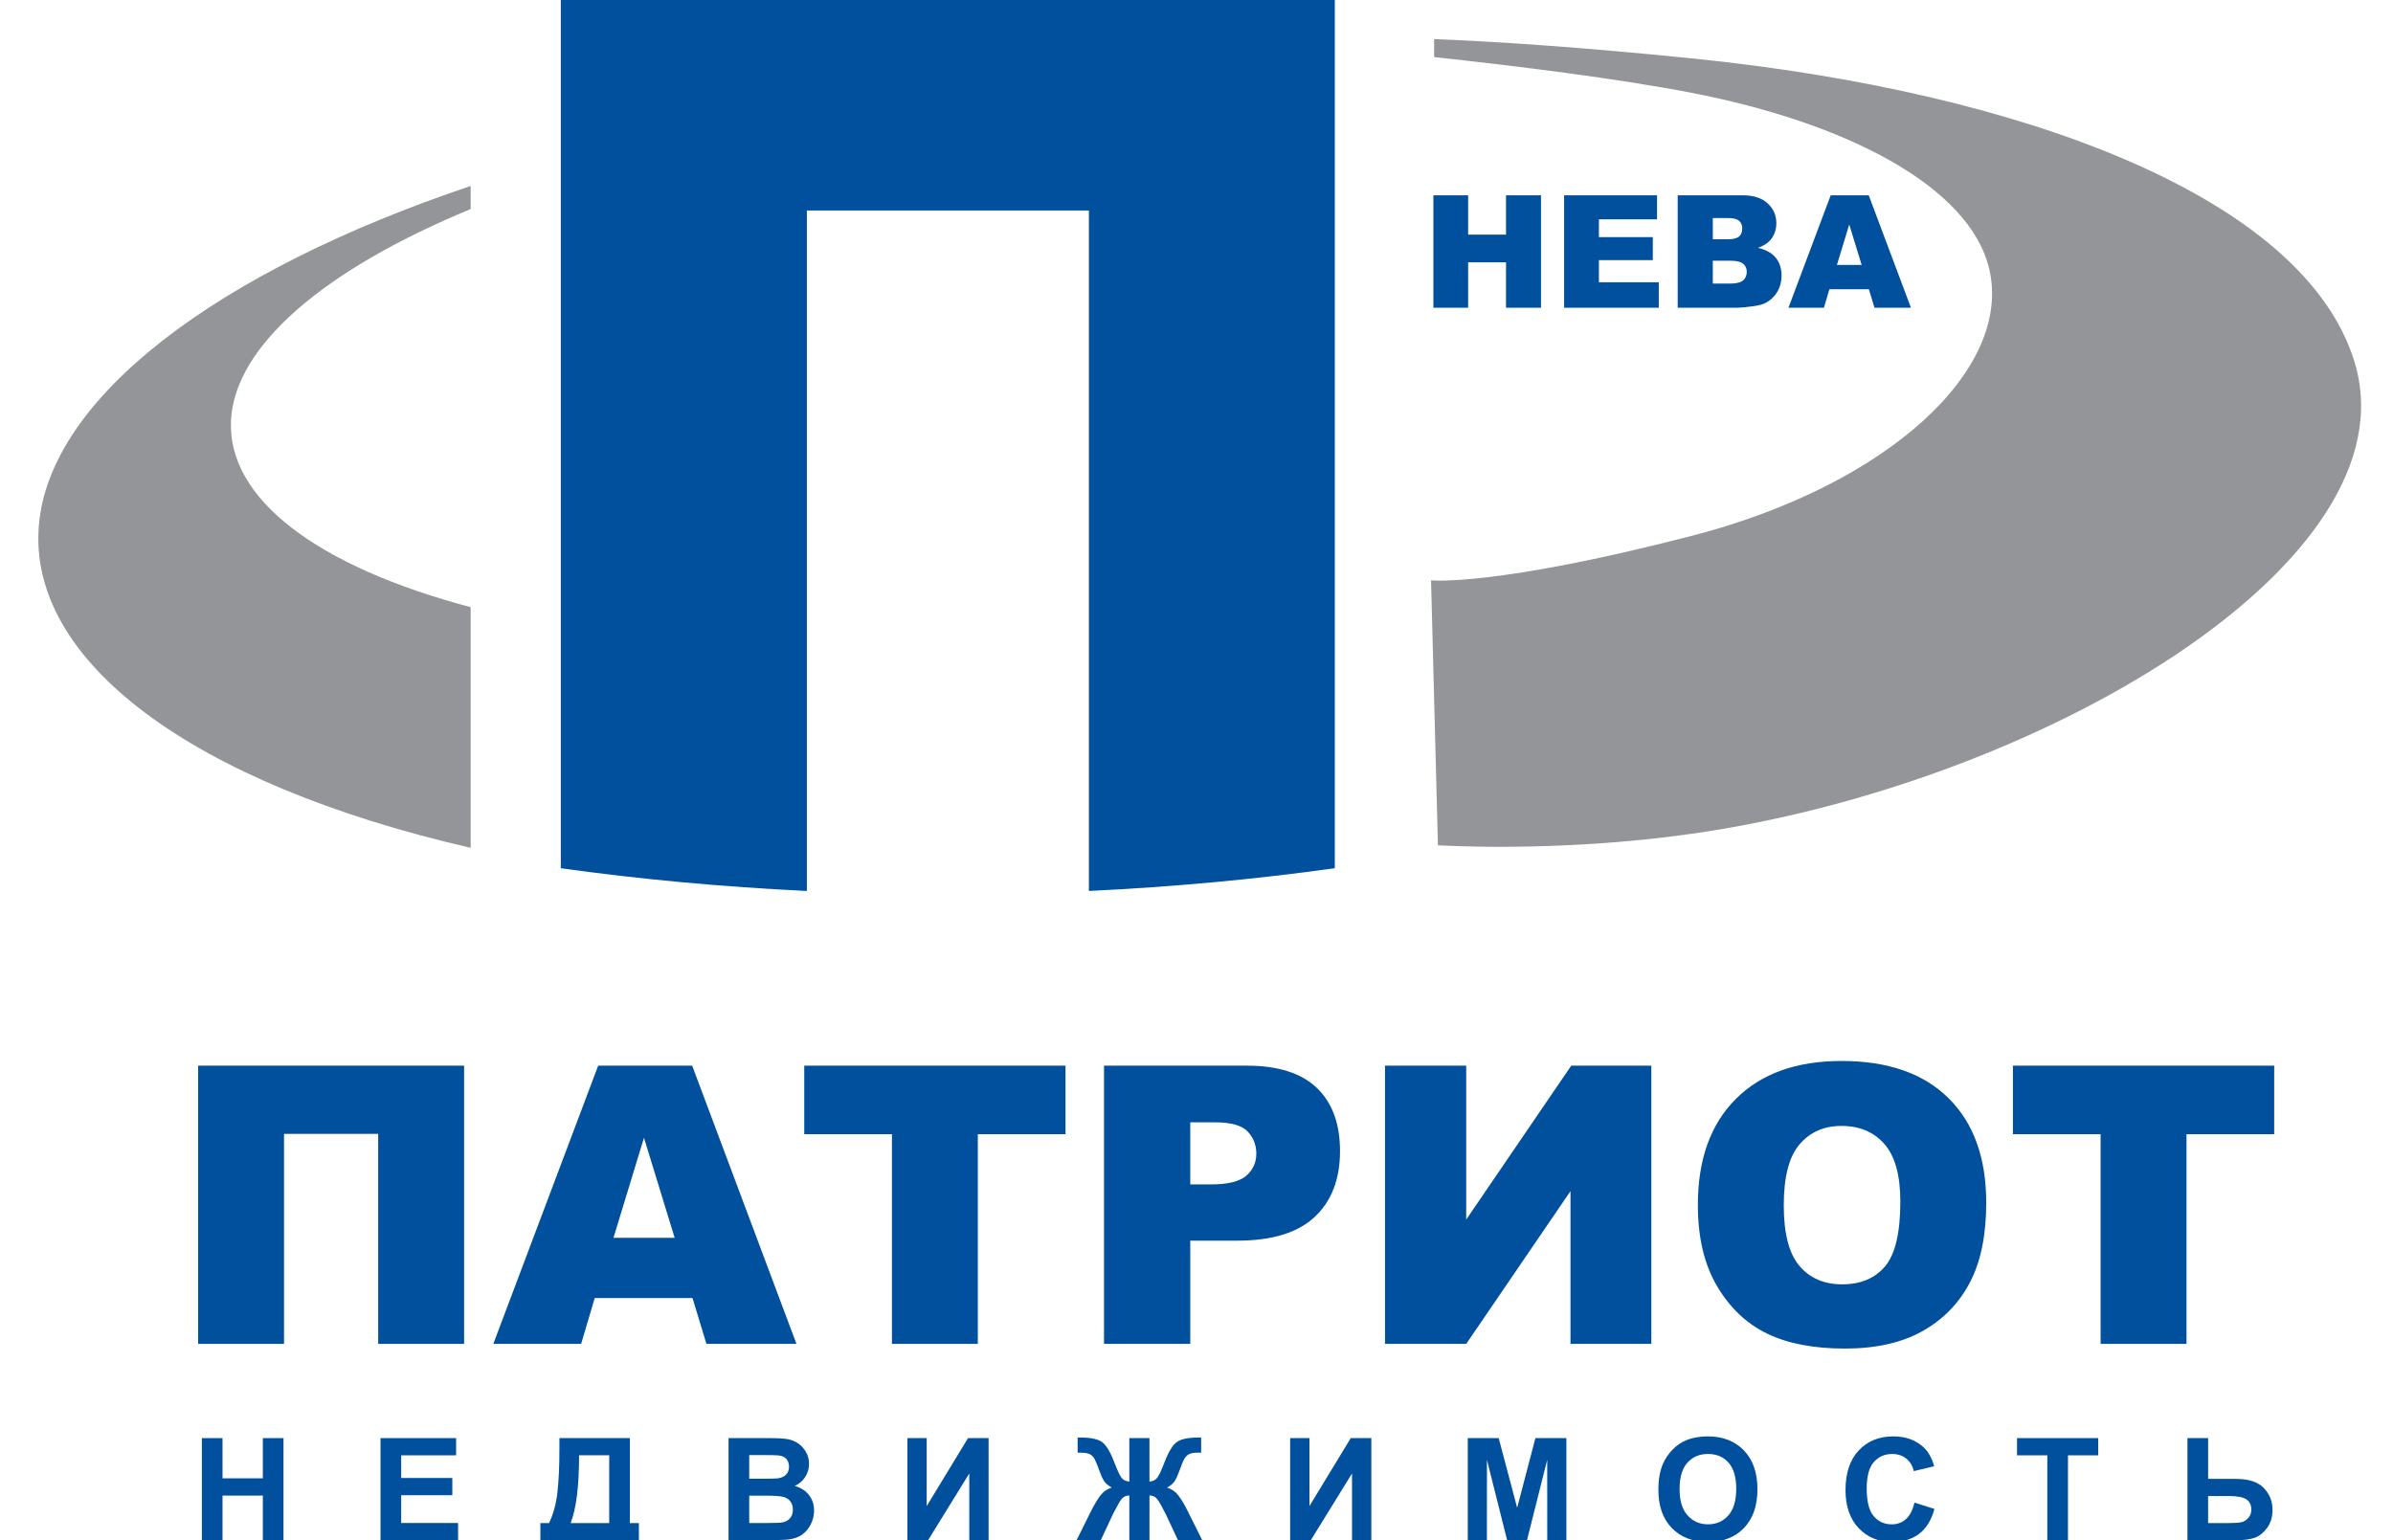 <?xml version="1.0" encoding="utf-8"?>
<!-- Generator: Adobe Illustrator 16.0.2, SVG Export Plug-In . SVG Version: 6.00 Build 0)  -->
<!DOCTYPE svg PUBLIC "-//W3C//DTD SVG 1.0//EN" "http://www.w3.org/TR/2001/REC-SVG-20010904/DTD/svg10.dtd">
<svg version="1.0" id="Слой_1" xmlns="http://www.w3.org/2000/svg" xmlns:xlink="http://www.w3.org/1999/xlink" x="0px" y="0px"
	 width="340px" height="218.856px" viewBox="0 0 340 218.856" enable-background="new 0 0 340 218.856" xml:space="preserve">
<g>
	<g>
		<g>
			<polygon fill="#00509E" points="65.939,190.956 53.734,190.956 53.734,161.115 40.353,161.115 40.353,190.956 28.15,190.956 
				28.15,151.424 65.939,151.424 			"/>
			<path fill="#00509E" d="M98.394,184.444H84.5l-1.935,6.512H70.091l14.899-39.532h13.354l14.817,39.532h-12.791L98.394,184.444z
				 M95.856,175.881l-4.359-14.211l-4.333,14.211H95.856z"/>
			<polygon fill="#00509E" points="114.268,151.424 151.389,151.424 151.389,161.165 138.93,161.165 138.93,190.956 
				126.728,190.956 126.728,161.165 114.268,161.165 			"/>
			<path fill="#00509E" d="M156.859,151.424h20.295c4.425,0,7.734,1.05,9.936,3.154c2.201,2.105,3.301,5.1,3.301,8.982
				c0,3.992-1.197,7.112-3.6,9.358c-2.399,2.249-6.063,3.372-10.99,3.372h-6.687v14.665h-12.255V151.424z M169.114,168.294h2.992
				c2.355,0,4.009-0.41,4.961-1.227c0.951-0.82,1.431-1.865,1.431-3.144c0-1.241-0.418-2.292-1.242-3.155
				c-0.827-0.864-2.381-1.294-4.663-1.294h-3.479V168.294z"/>
			<polygon fill="#00509E" points="234.622,151.424 234.622,190.956 223.138,190.956 223.138,169.248 208.324,190.956 
				196.782,190.956 196.782,151.424 208.32,151.424 208.32,173.293 223.244,151.424 			"/>
			<path fill="#00509E" d="M241.234,171.218c0-6.452,1.801-11.475,5.397-15.068c3.597-3.597,8.602-5.393,15.021-5.393
				c6.58,0,11.65,1.766,15.211,5.299c3.561,3.531,5.341,8.477,5.341,14.839c0,4.618-0.778,8.403-2.332,11.361
				c-1.557,2.955-3.804,5.257-6.743,6.899c-2.94,1.644-6.604,2.468-10.99,2.468c-4.46,0-8.151-0.711-11.073-2.13
				c-2.923-1.42-5.291-3.666-7.105-6.738C242.145,179.681,241.234,175.836,241.234,171.218 M253.44,171.27
				c0,3.992,0.74,6.863,2.229,8.609c1.484,1.745,3.508,2.616,6.068,2.616c2.626,0,4.66-0.853,6.103-2.563
				c1.439-1.711,2.161-4.779,2.161-9.205c0-3.725-0.751-6.444-2.257-8.164c-1.503-1.718-3.543-2.577-6.119-2.577
				c-2.467,0-4.446,0.872-5.943,2.618C254.187,164.349,253.44,167.237,253.44,171.27"/>
			<polygon fill="#00509E" points="285.998,151.424 323.121,151.424 323.121,161.165 310.661,161.165 310.661,190.956 
				298.457,190.956 298.457,161.165 285.998,161.165 			"/>
			<polygon fill="#00509E" points="28.681,218.856 28.681,204.346 31.615,204.346 31.615,210.061 37.344,210.061 37.344,204.346 
				40.28,204.346 40.28,218.856 37.344,218.856 37.344,212.512 31.615,212.512 31.615,218.856 			"/>
			<polygon fill="#00509E" points="54.063,218.856 54.063,204.346 64.805,204.346 64.805,206.794 56.999,206.794 56.999,210.012 
				64.267,210.012 64.267,212.46 56.999,212.46 56.999,216.408 65.086,216.408 65.086,218.856 			"/>
			<path fill="#00509E" d="M79.482,204.346h10.012v12.075h1.281v5.603H88.34v-3.167h-9.128v3.167h-2.435v-5.603h1.23
				c0.599-1.239,0.996-2.681,1.187-4.321c0.192-1.639,0.289-3.713,0.289-6.22V204.346z M82.275,206.78
				c0,4.409-0.399,7.621-1.203,9.641h5.486v-9.641H82.275z"/>
			<path fill="#00509E" d="M103.514,204.346h5.796c1.149,0,2.004,0.048,2.568,0.144c0.564,0.097,1.068,0.294,1.512,0.6
				c0.446,0.301,0.816,0.707,1.114,1.211c0.297,0.506,0.444,1.069,0.444,1.695c0,0.679-0.18,1.304-0.543,1.87
				c-0.362,0.567-0.856,0.991-1.477,1.274c0.882,0.26,1.557,0.697,2.028,1.316c0.472,0.624,0.71,1.354,0.71,2.189
				c0,0.661-0.152,1.306-0.459,1.928c-0.309,0.625-0.727,1.124-1.258,1.497c-0.532,0.37-1.186,0.601-1.966,0.687
				c-0.486,0.054-1.665,0.087-3.533,0.1h-4.938V204.346z M106.451,206.756v3.359h1.916c1.14,0,1.848-0.019,2.127-0.051
				c0.499-0.061,0.893-0.232,1.18-0.52c0.286-0.287,0.43-0.666,0.43-1.136c0-0.448-0.123-0.813-0.37-1.094
				c-0.248-0.281-0.615-0.453-1.102-0.51c-0.29-0.033-1.125-0.05-2.5-0.05H106.451z M106.451,212.524v3.884h2.715
				c1.056,0,1.728-0.029,2.014-0.087c0.436-0.08,0.79-0.276,1.063-0.581c0.276-0.309,0.41-0.718,0.41-1.235
				c0-0.436-0.104-0.804-0.315-1.109c-0.211-0.305-0.516-0.526-0.916-0.664c-0.401-0.138-1.266-0.207-2.603-0.207H106.451z"/>
			<polygon fill="#00509E" points="128.923,204.346 131.667,204.346 131.667,214.004 137.538,204.346 140.461,204.346 
				140.461,218.856 137.717,218.856 137.717,209.367 131.86,218.856 128.923,218.856 			"/>
			<path fill="#00509E" d="M163.316,204.346v6.179c0.486-0.039,0.856-0.221,1.106-0.544s0.596-1.06,1.036-2.214
				c0.581-1.51,1.174-2.472,1.78-2.889c0.601-0.407,1.597-0.612,2.996-0.612c0.063,0,0.209-0.005,0.427-0.009v2.165l-0.427-0.009
				c-0.594,0-1.029,0.072-1.305,0.222c-0.276,0.148-0.501,0.373-0.672,0.679c-0.17,0.303-0.424,0.923-0.762,1.865
				c-0.178,0.5-0.37,0.92-0.577,1.256c-0.211,0.338-0.575,0.651-1.104,0.947c0.653,0.191,1.194,0.567,1.619,1.123
				c0.425,0.56,0.893,1.348,1.4,2.372l1.979,3.979h-3.442l-1.755-3.748c-0.021-0.052-0.076-0.151-0.167-0.305
				c-0.055-0.102-0.173-0.326-0.355-0.686c-0.369-0.696-0.668-1.14-0.906-1.332c-0.233-0.192-0.527-0.287-0.872-0.287v6.357h-2.86
				v-6.357c-0.334,0-0.624,0.091-0.867,0.276s-0.547,0.634-0.907,1.339c-0.205,0.397-0.327,0.626-0.367,0.686
				c-0.058,0.099-0.116,0.2-0.167,0.306l-1.749,3.751h-3.44l1.978-3.979c0.49-0.983,0.949-1.765,1.379-2.341
				c0.433-0.578,0.984-0.963,1.648-1.154c-0.526-0.296-0.894-0.609-1.1-0.943c-0.211-0.331-0.407-0.752-0.588-1.26
				c-0.331-0.922-0.581-1.539-0.748-1.848c-0.167-0.308-0.392-0.541-0.672-0.691c-0.281-0.15-0.736-0.227-1.368-0.227
				c-0.079,0-0.205,0.003-0.377,0.009v-2.165c0.218,0.004,0.359,0.009,0.426,0.009c1.416,0,2.427,0.208,3.025,0.623
				c0.594,0.421,1.176,1.379,1.749,2.878c0.447,1.157,0.797,1.898,1.042,2.218c0.249,0.321,0.617,0.501,1.104,0.54v-6.179H163.316z"
				/>
			<polygon fill="#00509E" points="183.306,204.346 186.048,204.346 186.048,214.004 191.918,204.346 194.84,204.346 
				194.84,218.856 192.098,218.856 192.098,209.367 186.239,218.856 183.306,218.856 			"/>
			<polygon fill="#00509E" points="208.542,218.856 208.542,204.346 212.936,204.346 215.56,214.245 218.152,204.346 
				222.554,204.346 222.554,218.856 219.835,218.856 219.83,207.433 216.954,218.856 214.137,218.856 211.267,207.433 
				211.259,218.856 			"/>
			<path fill="#00509E" d="M235.624,211.69c0-1.478,0.222-2.719,0.662-3.721c0.328-0.738,0.78-1.4,1.352-1.988
				c0.57-0.584,1.194-1.024,1.877-1.308c0.903-0.38,1.945-0.572,3.127-0.572c2.138,0,3.849,0.663,5.13,1.988
				c1.286,1.329,1.927,3.168,1.927,5.531c0,2.341-0.639,4.174-1.911,5.495c-1.273,1.323-2.978,1.985-5.107,1.985
				c-2.156,0-3.873-0.661-5.146-1.975C236.258,215.81,235.624,213.998,235.624,211.69 M238.636,211.593
				c0,1.642,0.379,2.889,1.139,3.734c0.763,0.849,1.729,1.271,2.9,1.271c1.17,0,2.132-0.419,2.884-1.262
				c0.749-0.842,1.127-2.103,1.127-3.784c0-1.665-0.367-2.904-1.097-3.725c-0.732-0.816-1.702-1.227-2.914-1.227
				c-1.211,0-2.188,0.414-2.929,1.241C239.005,208.673,238.636,209.923,238.636,211.593"/>
			<path fill="#00509E" d="M272.005,213.512l2.844,0.897c-0.434,1.585-1.157,2.765-2.17,3.534c-1.013,0.772-2.298,1.158-3.858,1.158
				c-1.923,0-3.509-0.661-4.749-1.975c-1.239-1.317-1.859-3.114-1.859-5.396c0-2.414,0.624-4.29,1.872-5.624
				c1.245-1.337,2.886-2.005,4.918-2.005c1.774,0,3.216,0.526,4.324,1.572c0.661,0.621,1.156,1.511,1.486,2.672l-2.896,0.691
				c-0.173-0.751-0.532-1.347-1.076-1.782c-0.547-0.436-1.207-0.653-1.989-0.653c-1.076,0-1.951,0.385-2.622,1.158
				c-0.672,0.772-1.006,2.025-1.006,3.752c0,1.835,0.33,3.144,0.991,3.92c0.66,0.779,1.517,1.167,2.573,1.167
				c0.778,0,1.448-0.245,2.009-0.742S271.761,214.577,272.005,213.512"/>
			<polygon fill="#00509E" points="290.886,218.856 290.886,206.794 286.58,206.794 286.58,204.346 298.116,204.346 
				298.116,206.794 293.82,206.794 293.82,218.856 			"/>
			<path fill="#00509E" d="M310.794,204.346h2.937v5.794h3.909c1.844,0,3.179,0.433,4.005,1.296c0.825,0.867,1.239,1.902,1.239,3.11
				c0,0.991-0.25,1.833-0.751,2.526s-1.075,1.165-1.717,1.412c-0.643,0.247-1.571,0.372-2.782,0.372h-6.84V204.346z
				 M313.731,216.421h2.846c0.925,0,1.563-0.043,1.92-0.135c0.355-0.088,0.675-0.292,0.954-0.607
				c0.279-0.319,0.421-0.708,0.421-1.172c0-0.664-0.239-1.154-0.717-1.467c-0.479-0.309-1.294-0.464-2.448-0.464h-2.976V216.421z"/>
		</g>
		<g>
			<polygon fill="#00509E" points="203.656,27.752 208.595,27.752 208.595,33.341 213.978,33.341 213.978,27.752 218.947,27.752 
				218.947,43.729 213.978,43.729 213.978,37.273 208.595,37.273 208.595,43.729 203.656,43.729 			"/>
			<polygon fill="#00509E" points="222.231,27.752 235.435,27.752 235.435,31.166 227.174,31.166 227.174,33.693 234.833,33.693 
				234.833,36.963 227.174,36.963 227.174,40.108 235.681,40.108 235.681,43.729 222.231,43.729 			"/>
			<path fill="#00509E" d="M238.371,27.752h9.235c1.537,0,2.72,0.381,3.54,1.145c0.828,0.759,1.238,1.7,1.238,2.826
				c0,0.94-0.297,1.749-0.885,2.424c-0.396,0.448-0.967,0.802-1.722,1.065c1.15,0.278,1.998,0.753,2.533,1.425
				c0.545,0.673,0.816,1.519,0.816,2.539c0,0.83-0.194,1.577-0.575,2.239c-0.387,0.663-0.912,1.187-1.582,1.568
				c-0.412,0.242-1.038,0.419-1.871,0.526c-1.114,0.145-1.851,0.22-2.214,0.22h-8.515V27.752z M243.358,34h2.138
				c0.762,0,1.295-0.131,1.593-0.392c0.302-0.267,0.452-0.649,0.452-1.147c0-0.464-0.15-0.827-0.452-1.089
				c-0.298-0.259-0.82-0.39-1.564-0.39h-2.166V34z M243.358,40.293h2.509c0.845,0,1.443-0.153,1.792-0.45
				c0.352-0.309,0.524-0.713,0.524-1.223c0-0.472-0.173-0.856-0.518-1.145c-0.345-0.285-0.951-0.43-1.808-0.43h-2.5V40.293z"/>
			<path fill="#00509E" d="M265.531,41.101h-5.61l-0.775,2.628h-5.041l6.003-15.977h5.404l5.996,15.977h-5.176L265.531,41.101z
				 M264.505,37.644l-1.764-5.746l-1.749,5.746H264.505z"/>
			<path fill="#939598" d="M334.522,51.392c-7.145-23.279-46.857-38.325-94.185-43.101c-15.916-1.606-27.797-2.39-36.572-2.737
				v2.557c11.822,1.277,25.998,3.04,36.572,5.077c21.835,4.225,39.44,13.215,42.275,24.952
				c3.434,14.216-14.236,30.766-42.275,38.007c-28.046,7.248-37.012,6.315-37.012,6.315l0.977,37.644c0,0,16.774,1.104,36.035-1.629
				C289.614,111.491,343.267,79.886,334.522,51.392"/>
			<path fill-rule="evenodd" clip-rule="evenodd" fill="#939598" d="M66.872,86.274c-21.747-5.76-34.62-15.385-34.05-26.56
				c0.544-10.658,13.432-21.504,34.05-30.006v-3.286C30.659,38.613,7.093,56.545,5.529,74.576
				c-1.675,19.327,21.722,36.786,61.343,45.895V86.274z"/>
			<path fill="#00509E" d="M114.642,126.6V29.912h40.071V126.6c12.104-0.581,23.795-1.673,34.937-3.23V0H79.68v123.37
				C90.824,124.926,102.527,126.019,114.642,126.6"/>
		</g>
	</g>
</g>
</svg>
